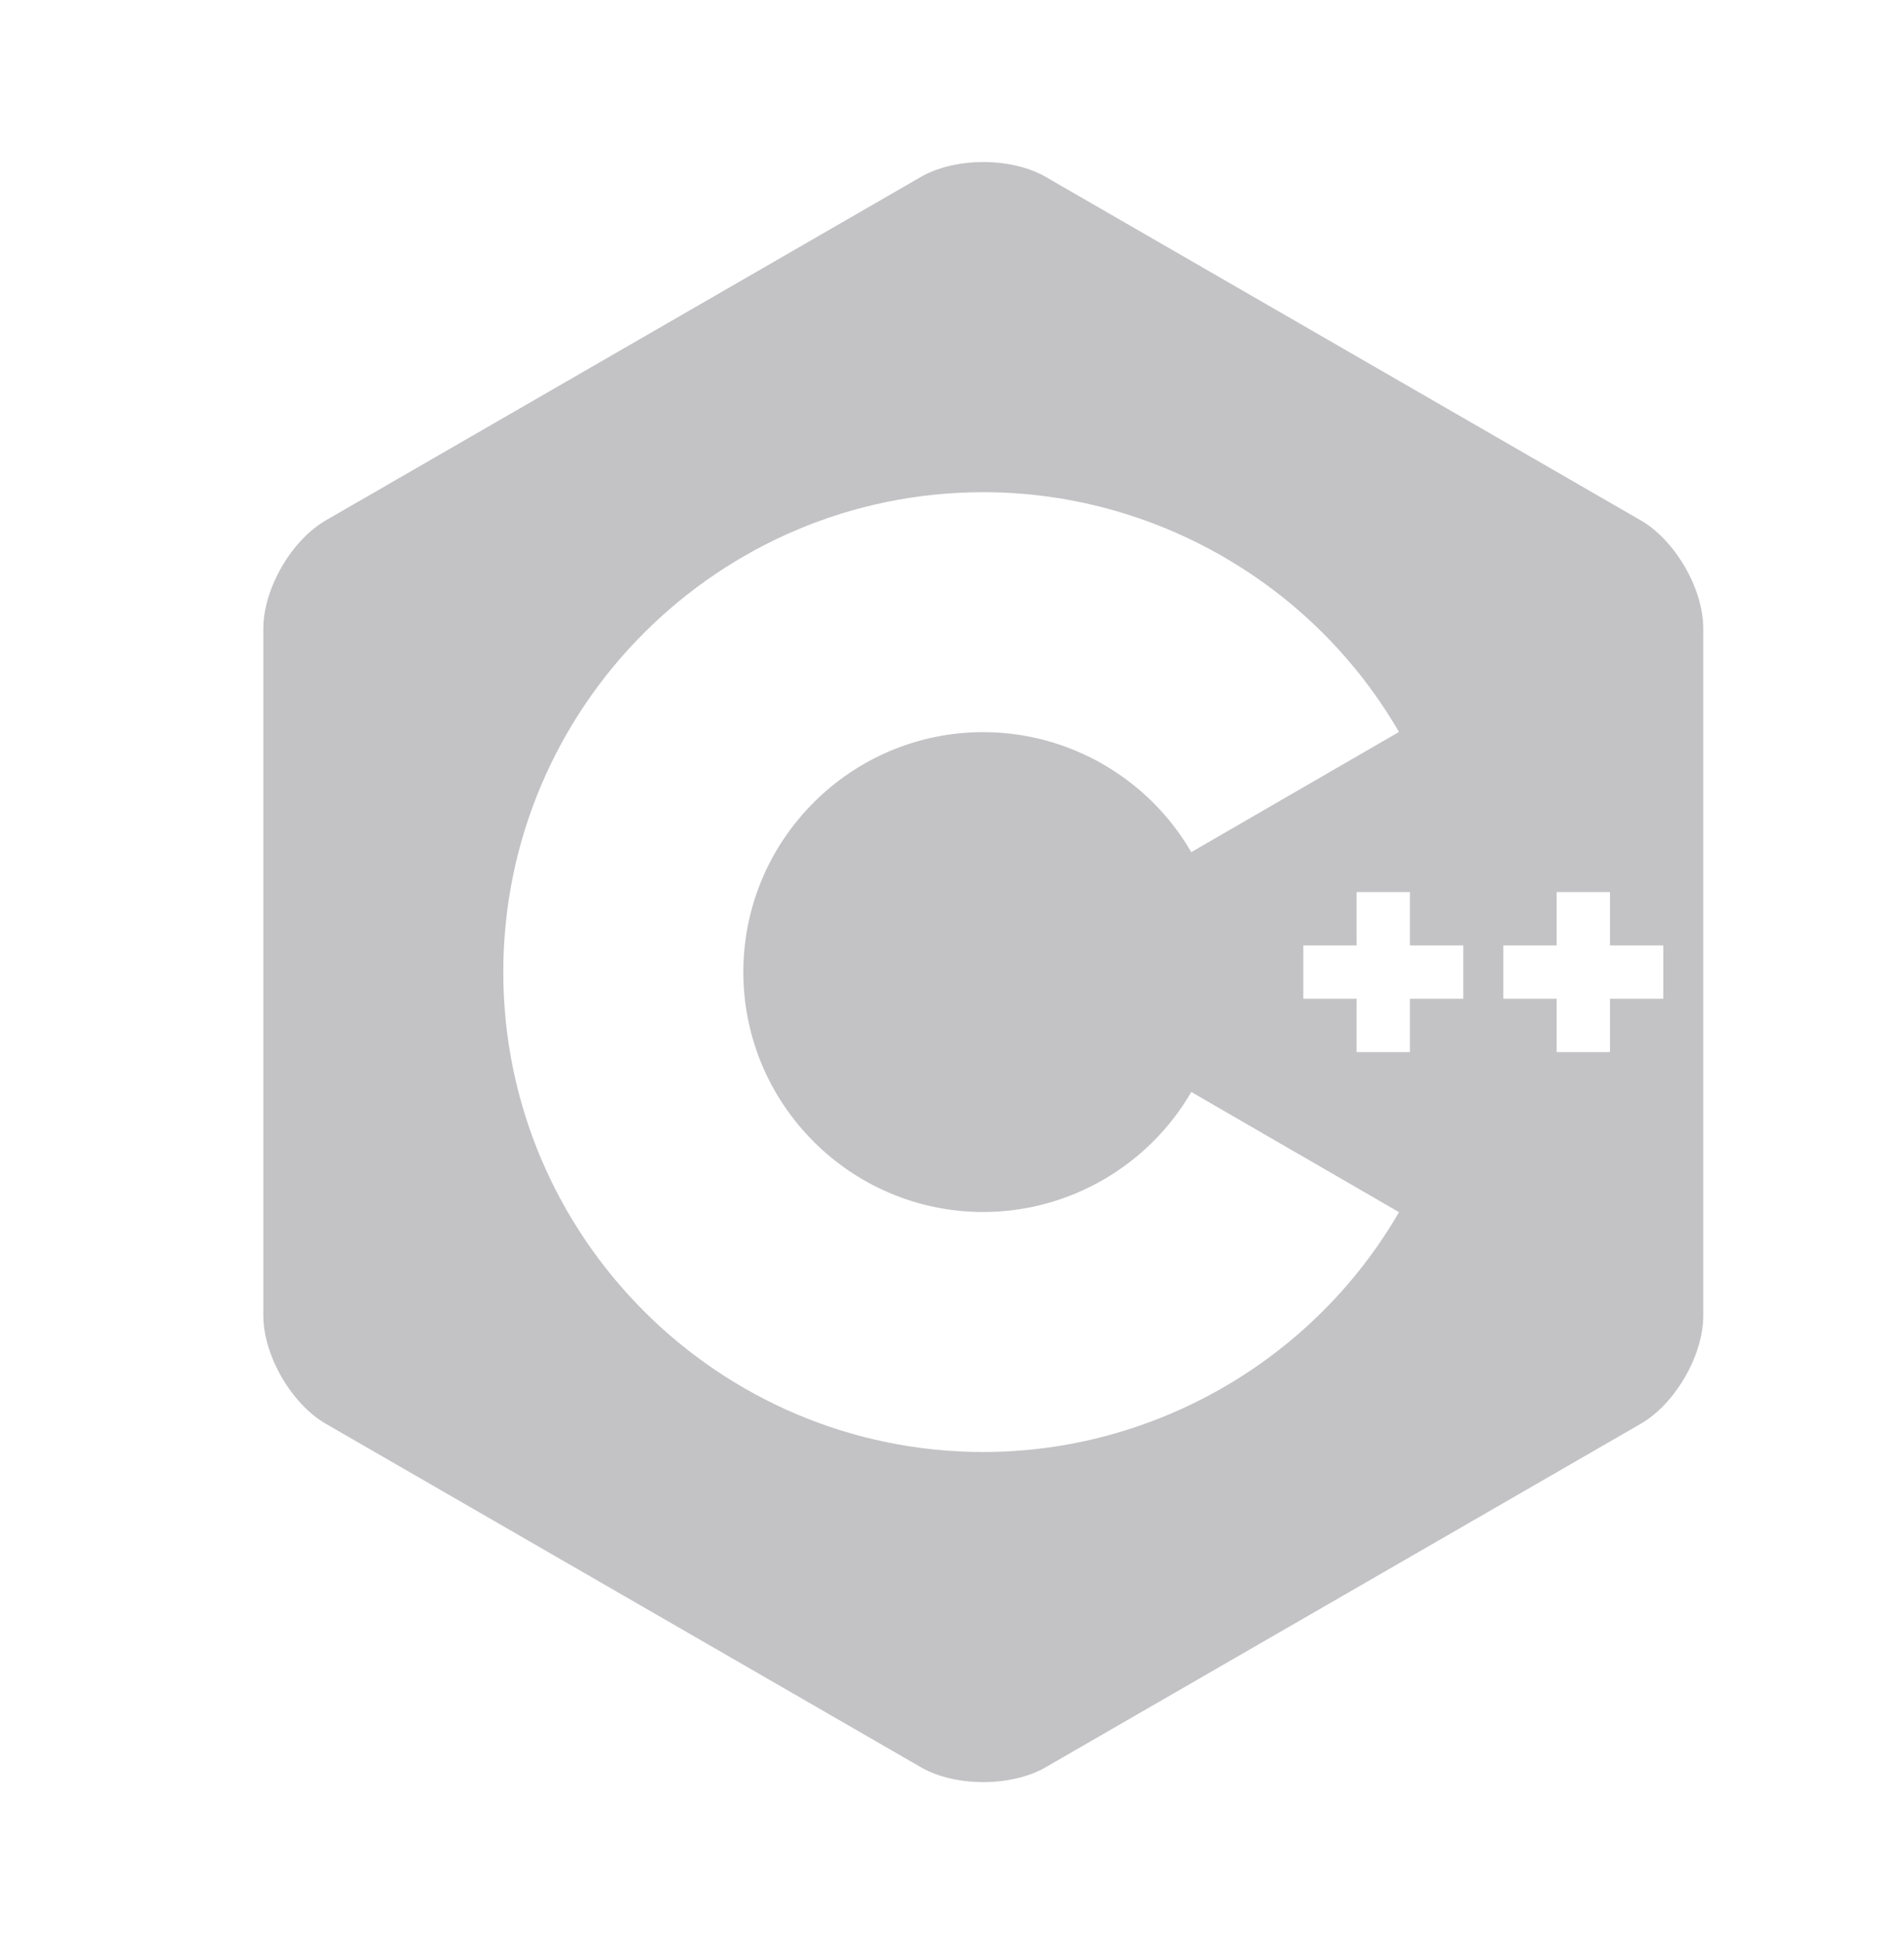 <svg width="47" height="48" viewBox="0 0 47 48" fill="none" xmlns="http://www.w3.org/2000/svg">
<path fill-rule="evenodd" clip-rule="evenodd" d="M41.593 14C41.314 13.517 40.929 13.095 40.506 12.85L25.812 4.367C24.965 3.878 23.58 3.878 22.734 4.367L8.039 12.85C7.193 13.339 6.5 14.539 6.5 15.516V32.484C6.5 32.973 6.673 33.517 6.952 34L6.952 34C7.231 34.483 7.616 34.905 8.039 35.15L22.733 43.633C23.58 44.122 24.965 44.122 25.812 43.633L40.506 35.15C40.929 34.905 41.314 34.483 41.593 34L32.021 28.473L34.534 29.928C32.421 33.58 28.489 35.849 24.273 35.849C17.739 35.849 12.424 30.533 12.424 24C12.424 17.467 17.739 12.152 24.273 12.152C28.488 12.152 32.42 14.42 34.533 18.072L29.406 21.039C28.348 19.211 26.381 18.076 24.273 18.076C21.006 18.076 18.349 20.733 18.349 24C18.349 27.267 21.006 29.924 24.273 29.924C26.38 29.924 28.346 28.79 29.405 26.963L24.273 24L24.273 24L29.405 26.963L29.406 26.96L31.951 28.433L41.593 34C41.872 33.517 42.045 32.972 42.045 32.484V15.516C42.045 15.027 41.872 14.483 41.593 14L37.899 16.133L41.593 14ZM36.121 23.342H34.804V22.025H33.488V23.342H32.172V24.658H33.488V25.975H34.804V24.658H36.121V23.342ZM39.742 22.025V23.342H41.058V24.658H39.742V25.975H38.425V24.658H37.109V23.342H38.425V22.025H39.742Z" fill="#C3C3C6"/>
</svg>
